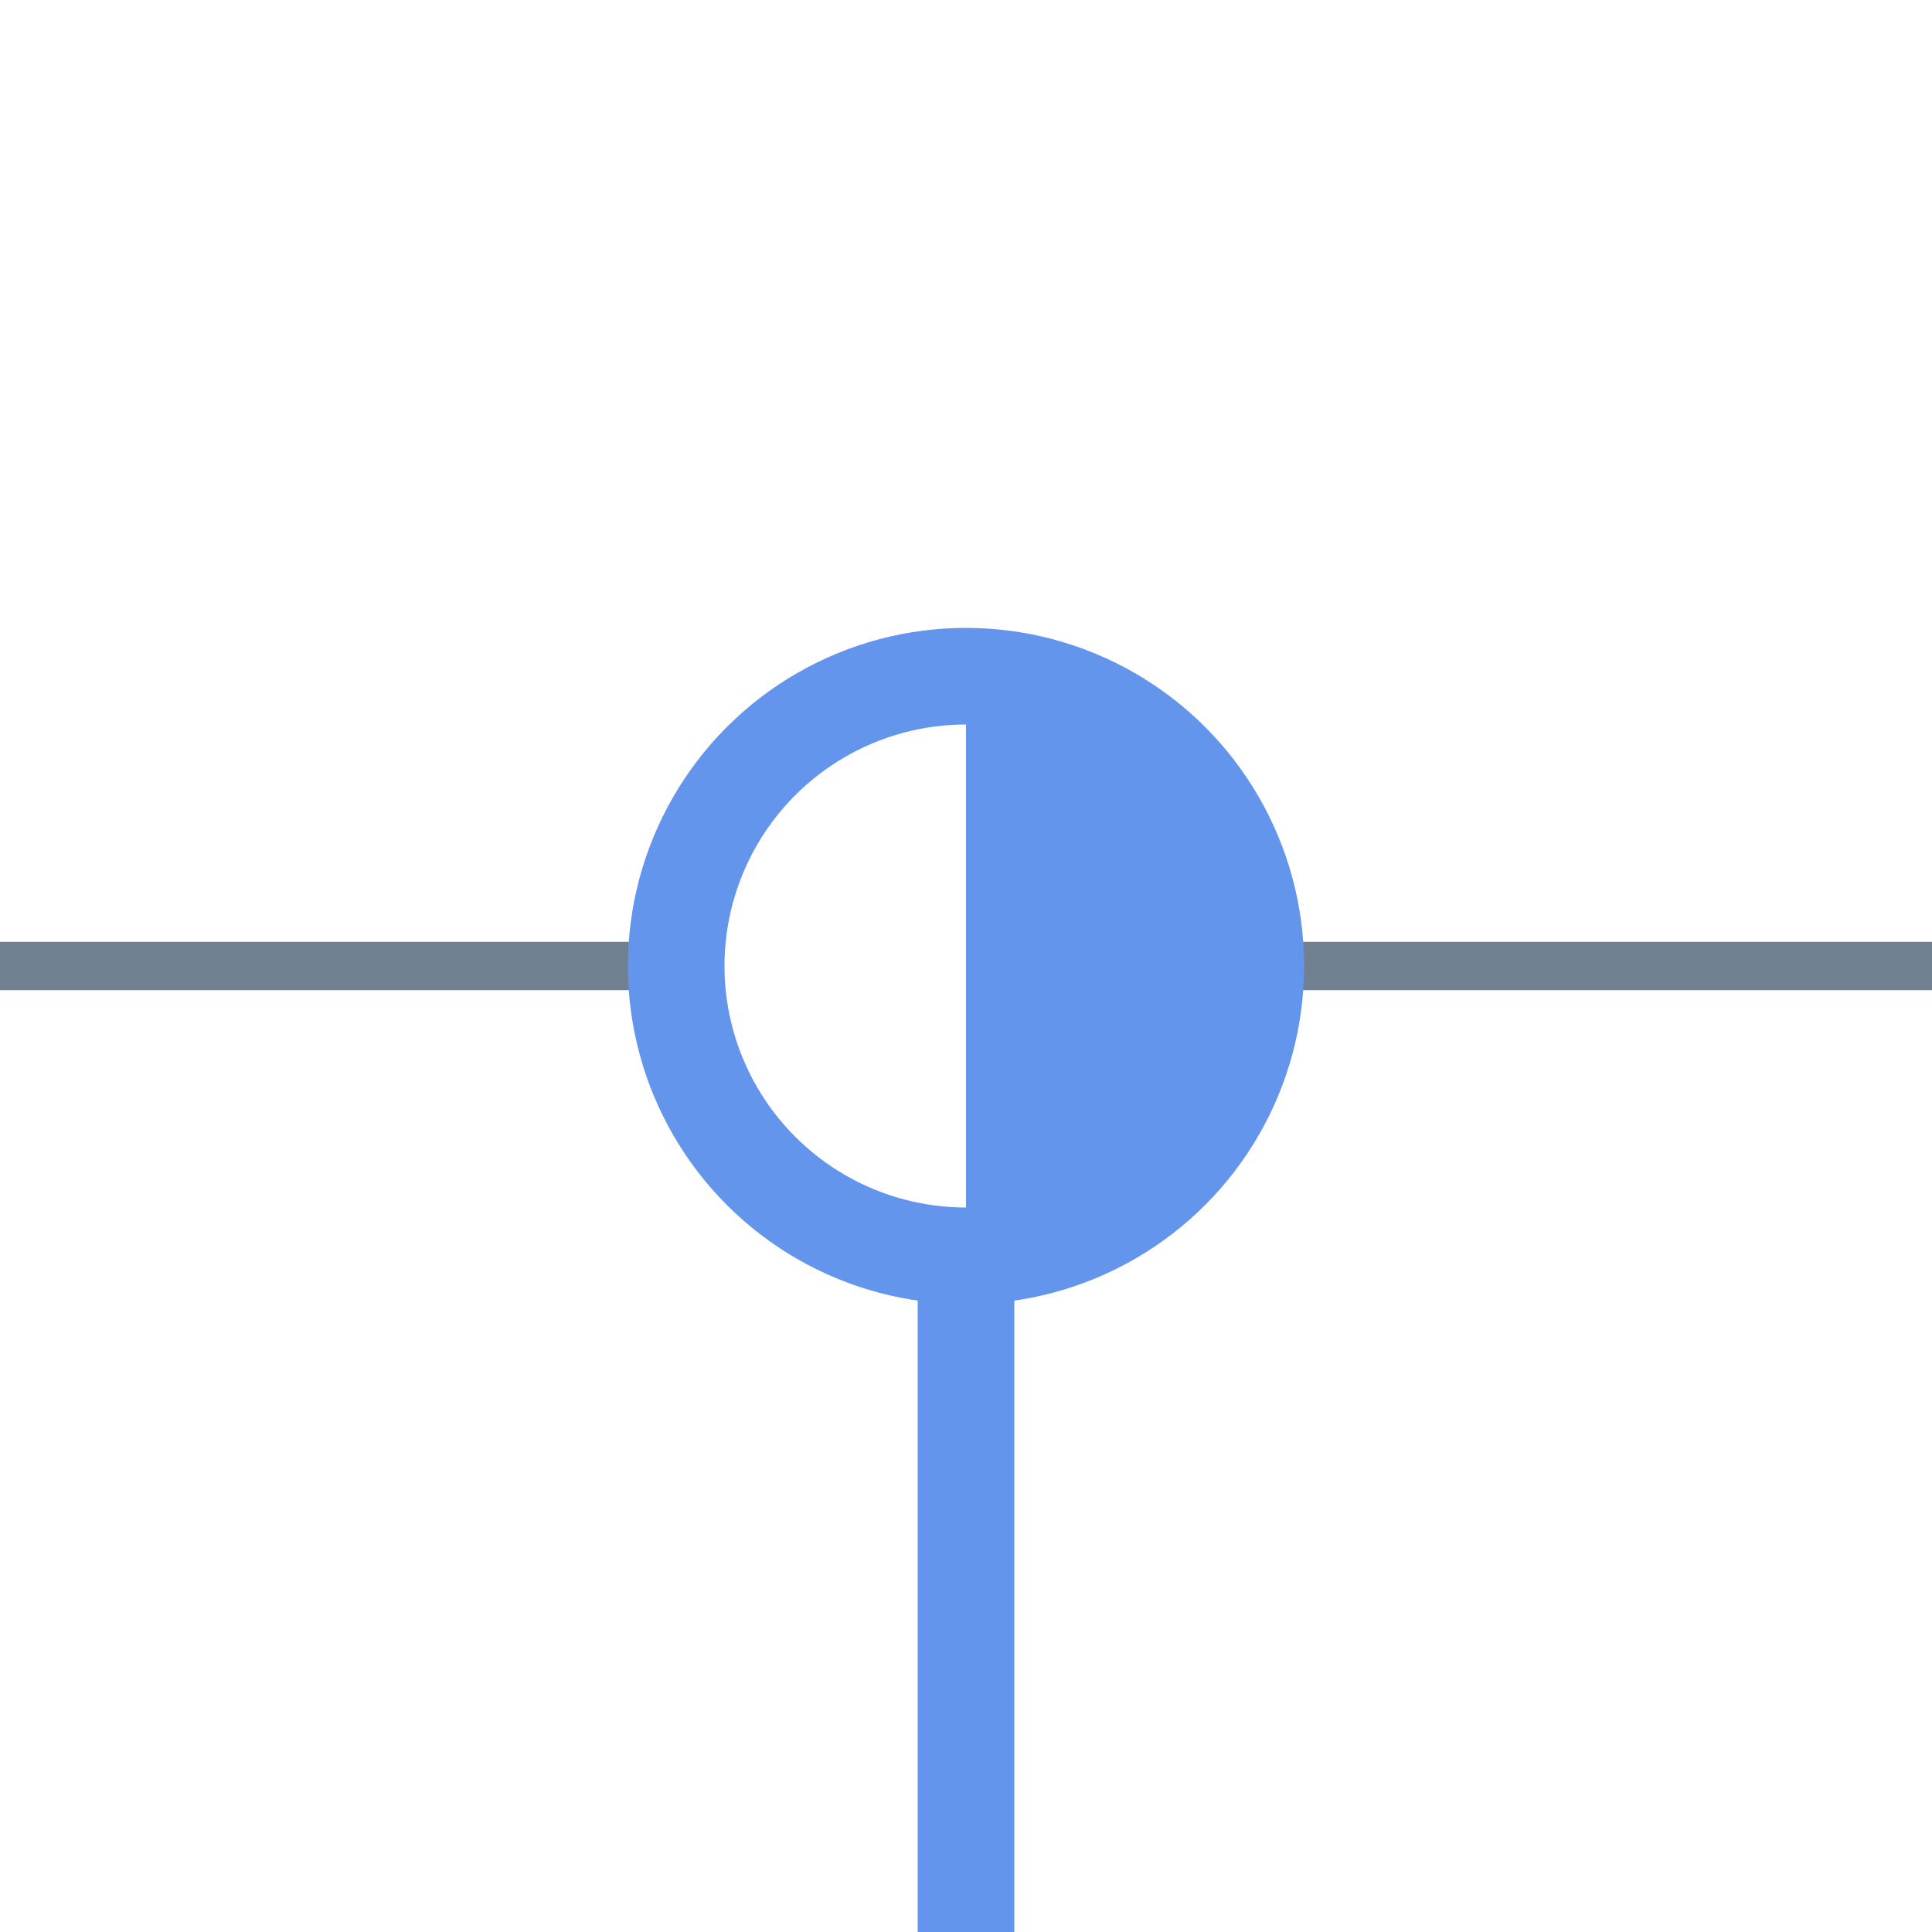 <?xml version="1.0" encoding="utf-8"?>
<svg width="40" height="40" xmlns="http://www.w3.org/2000/svg">
  <g>
    <line x1="26" y1="20" x2="40" y2="20" style="stroke:slategray;stroke-width:1" />
    <line x1="0" y1="20" x2="14" y2="20" style="stroke:slategray;stroke-width:1" />
    <circle cx="20" cy="20" r="6" style="stroke:cornflowerblue;stroke-width:2;" fill="transparent" />
    <path d="M20 14 A6,6 0 0,1 20 26" style="stroke:cornflowerblue; stroke-width:0.1;" fill="cornflowerblue" />
    <line x1="20" y1="26" x2="20" y2="40" style="stroke:cornflowerblue;stroke-width:2;" />
  </g>
</svg>